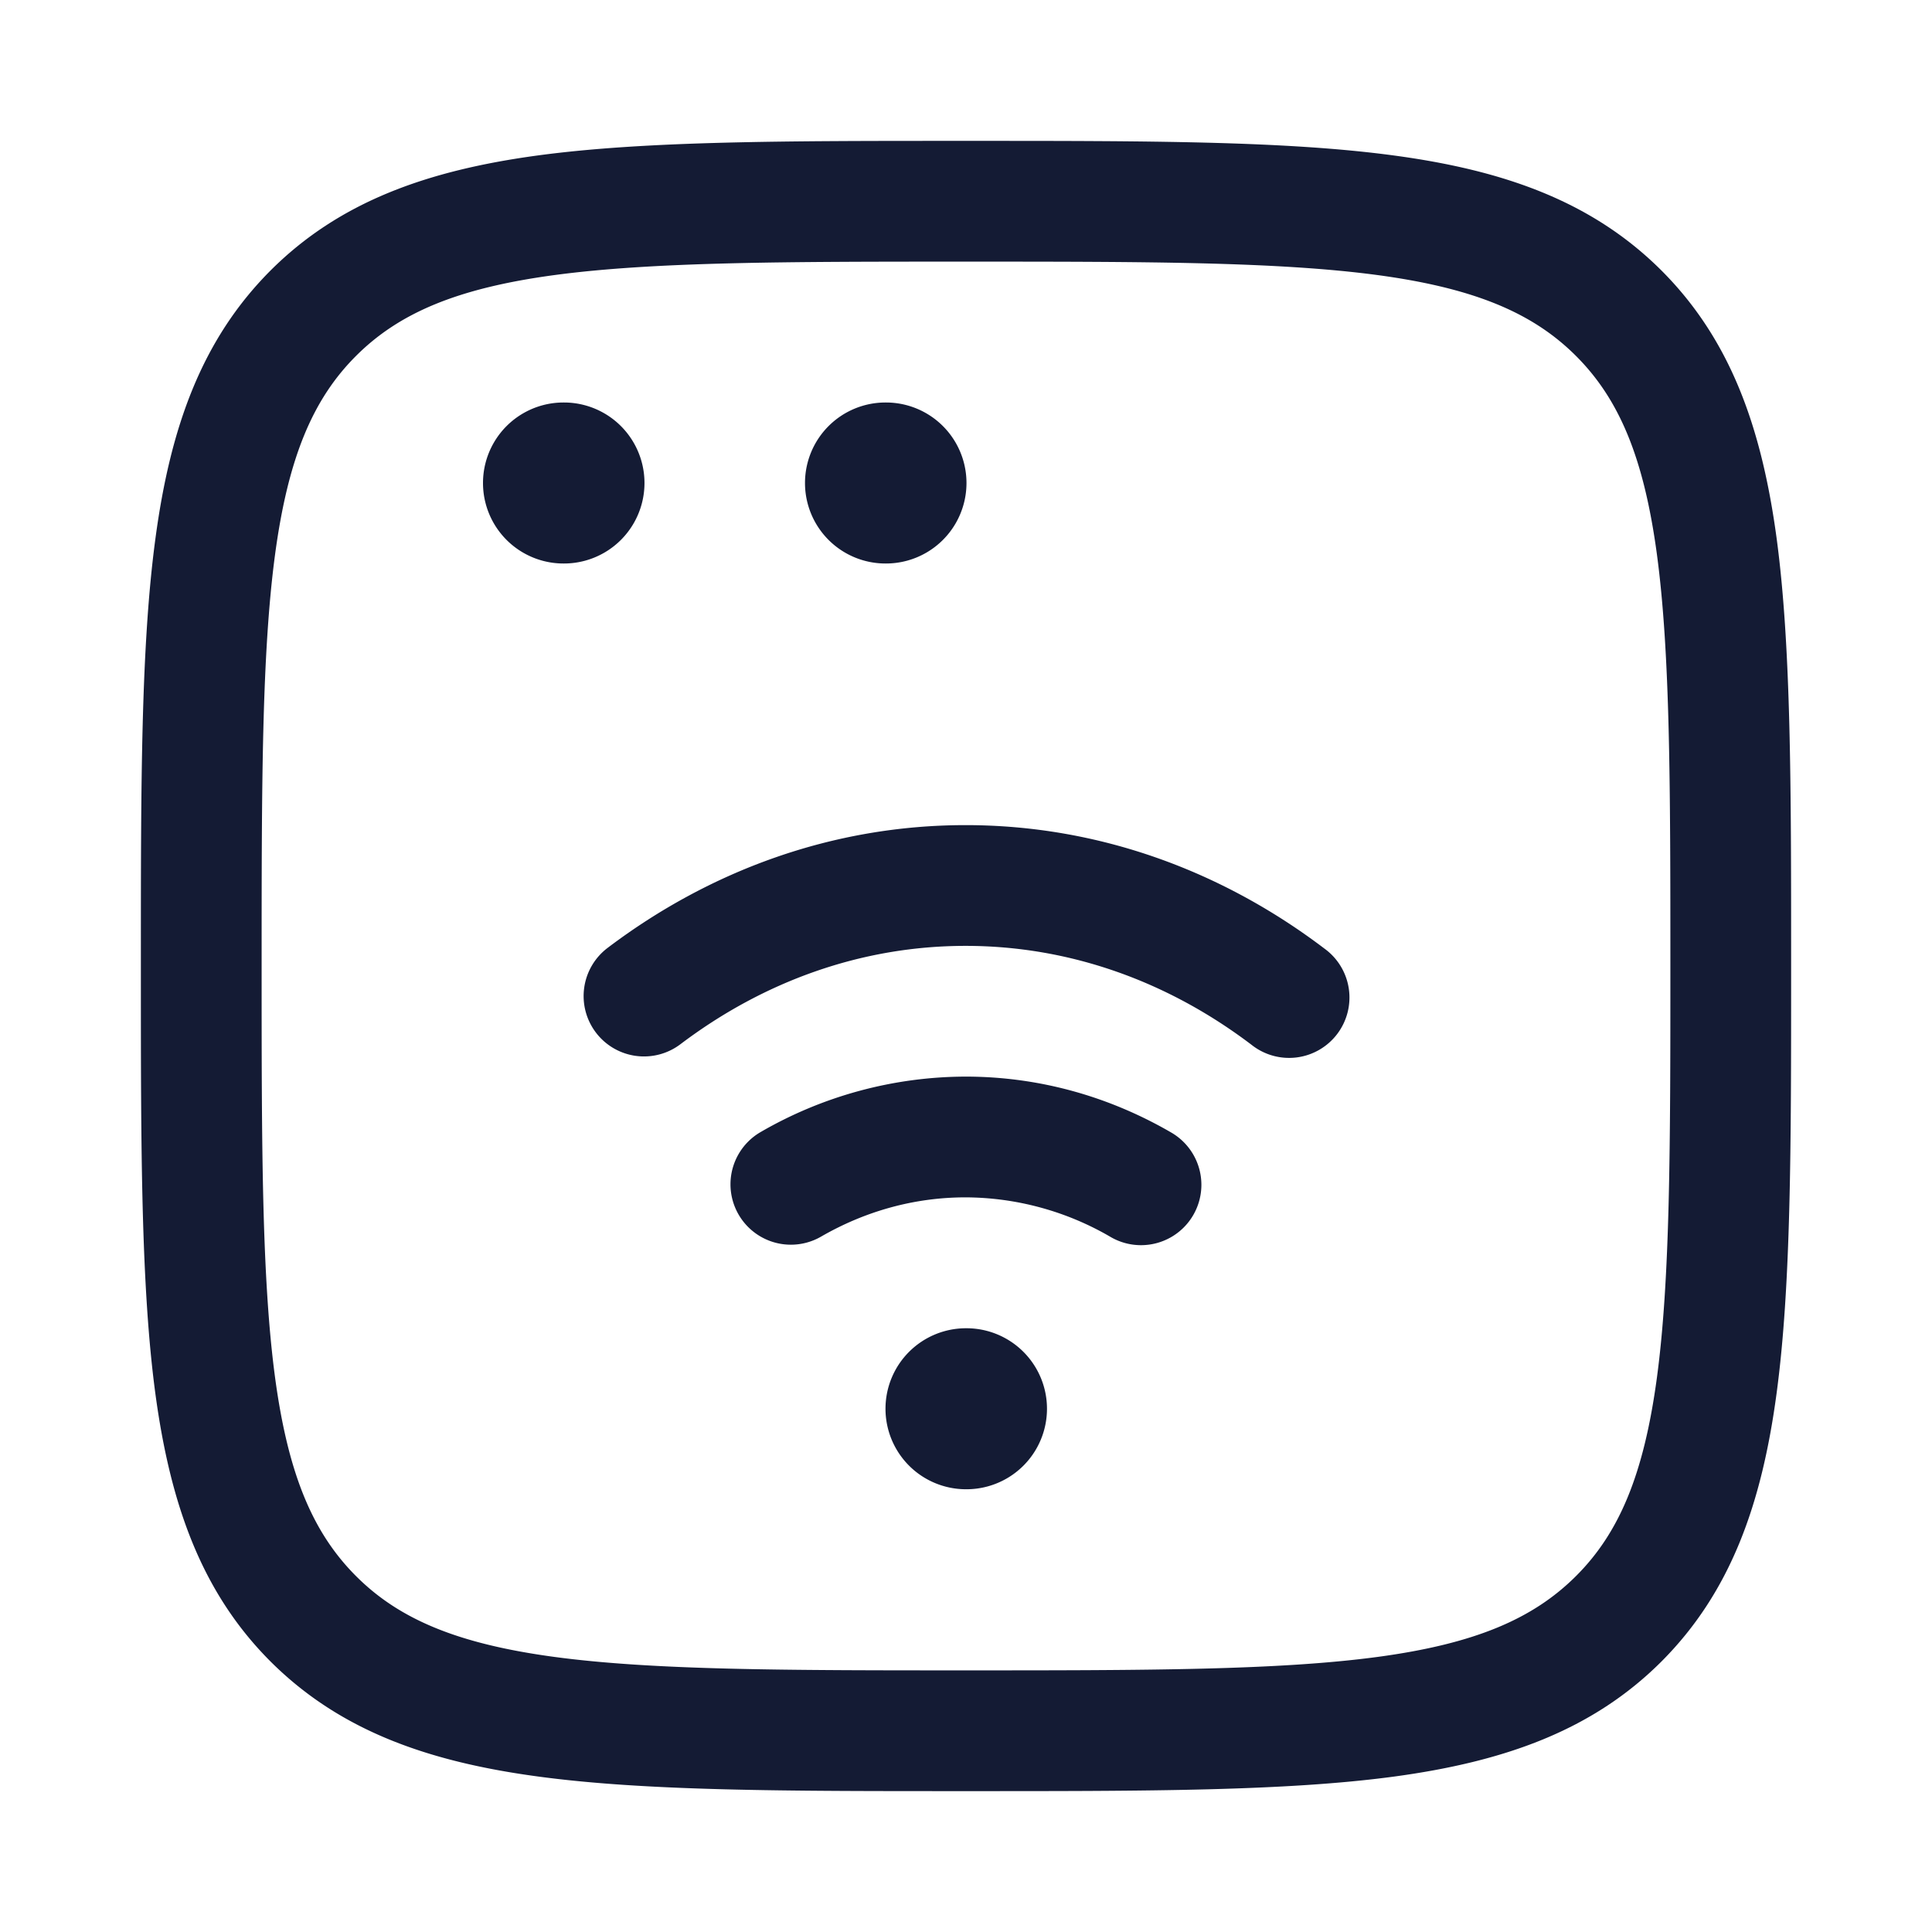 <svg xmlns="http://www.w3.org/2000/svg" width="24" height="24" fill="none"><path fill="#141B34" fill-rule="evenodd" d="M12.057 1.75h-.114c-2.19 0-3.912 0-5.255.18-1.377.186-2.469.573-3.327 1.43-.858.86-1.245 1.951-1.43 3.328-.181 1.343-.181 3.064-.181 5.255v.114c0 2.19 0 3.912.18 5.255.186 1.377.573 2.469 1.43 3.327.86.858 1.951 1.245 3.328 1.43 1.343.181 3.064.181 5.255.181h.114c2.19 0 3.912 0 5.255-.18 1.377-.186 2.469-.573 3.327-1.43.858-.86 1.245-1.951 1.43-3.328.181-1.343.181-3.064.181-5.255v-.114c0-2.19 0-3.912-.18-5.255-.186-1.377-.573-2.469-1.43-3.327-.86-.858-1.951-1.245-3.328-1.43-1.343-.181-3.064-.181-5.255-.181M4.422 4.422c.533-.533 1.256-.842 2.466-1.005C8.12 3.252 9.74 3.25 12 3.25s3.88.002 5.112.167c1.21.163 1.933.472 2.466 1.005s.842 1.256 1.005 2.466c.165 1.232.167 2.852.167 5.112s-.002 3.88-.167 5.112c-.163 1.21-.471 1.933-1.005 2.466s-1.256.842-2.466 1.005c-1.232.165-2.852.167-5.112.167s-3.88-.002-5.112-.167c-1.21-.163-1.933-.471-2.466-1.005s-.842-1.256-1.005-2.466C3.252 15.88 3.25 14.26 3.25 12s.002-3.88.167-5.112c.163-1.21.472-1.933 1.005-2.466M7 5a1 1 0 0 0 0 2h.006a1 1 0 1 0 0-2zm.548 6.775c1.268-.959 2.796-1.525 4.447-1.525 1.655 0 3.188.57 4.458 1.534a.75.75 0 1 1-.906 1.195c-1.032-.783-2.251-1.229-3.552-1.229-1.297 0-2.513.443-3.543 1.222a.75.75 0 0 1-.904-1.197m1.902 2.287a5.1 5.1 0 0 1 2.545-.688c.923 0 1.792.252 2.555.695a.75.75 0 1 1-.752 1.298 3.6 3.6 0 0 0-1.803-.493c-.64 0-1.25.173-1.796.488a.75.75 0 1 1-.749-1.3M11 17.5a1 1 0 0 1 1-1h.006a1 1 0 0 1 0 2H12a1 1 0 0 1-1-1M10 6a1 1 0 0 1 1-1h.006a1 1 0 0 1 0 2H11a1 1 0 0 1-1-1" clip-rule="evenodd"/></svg>